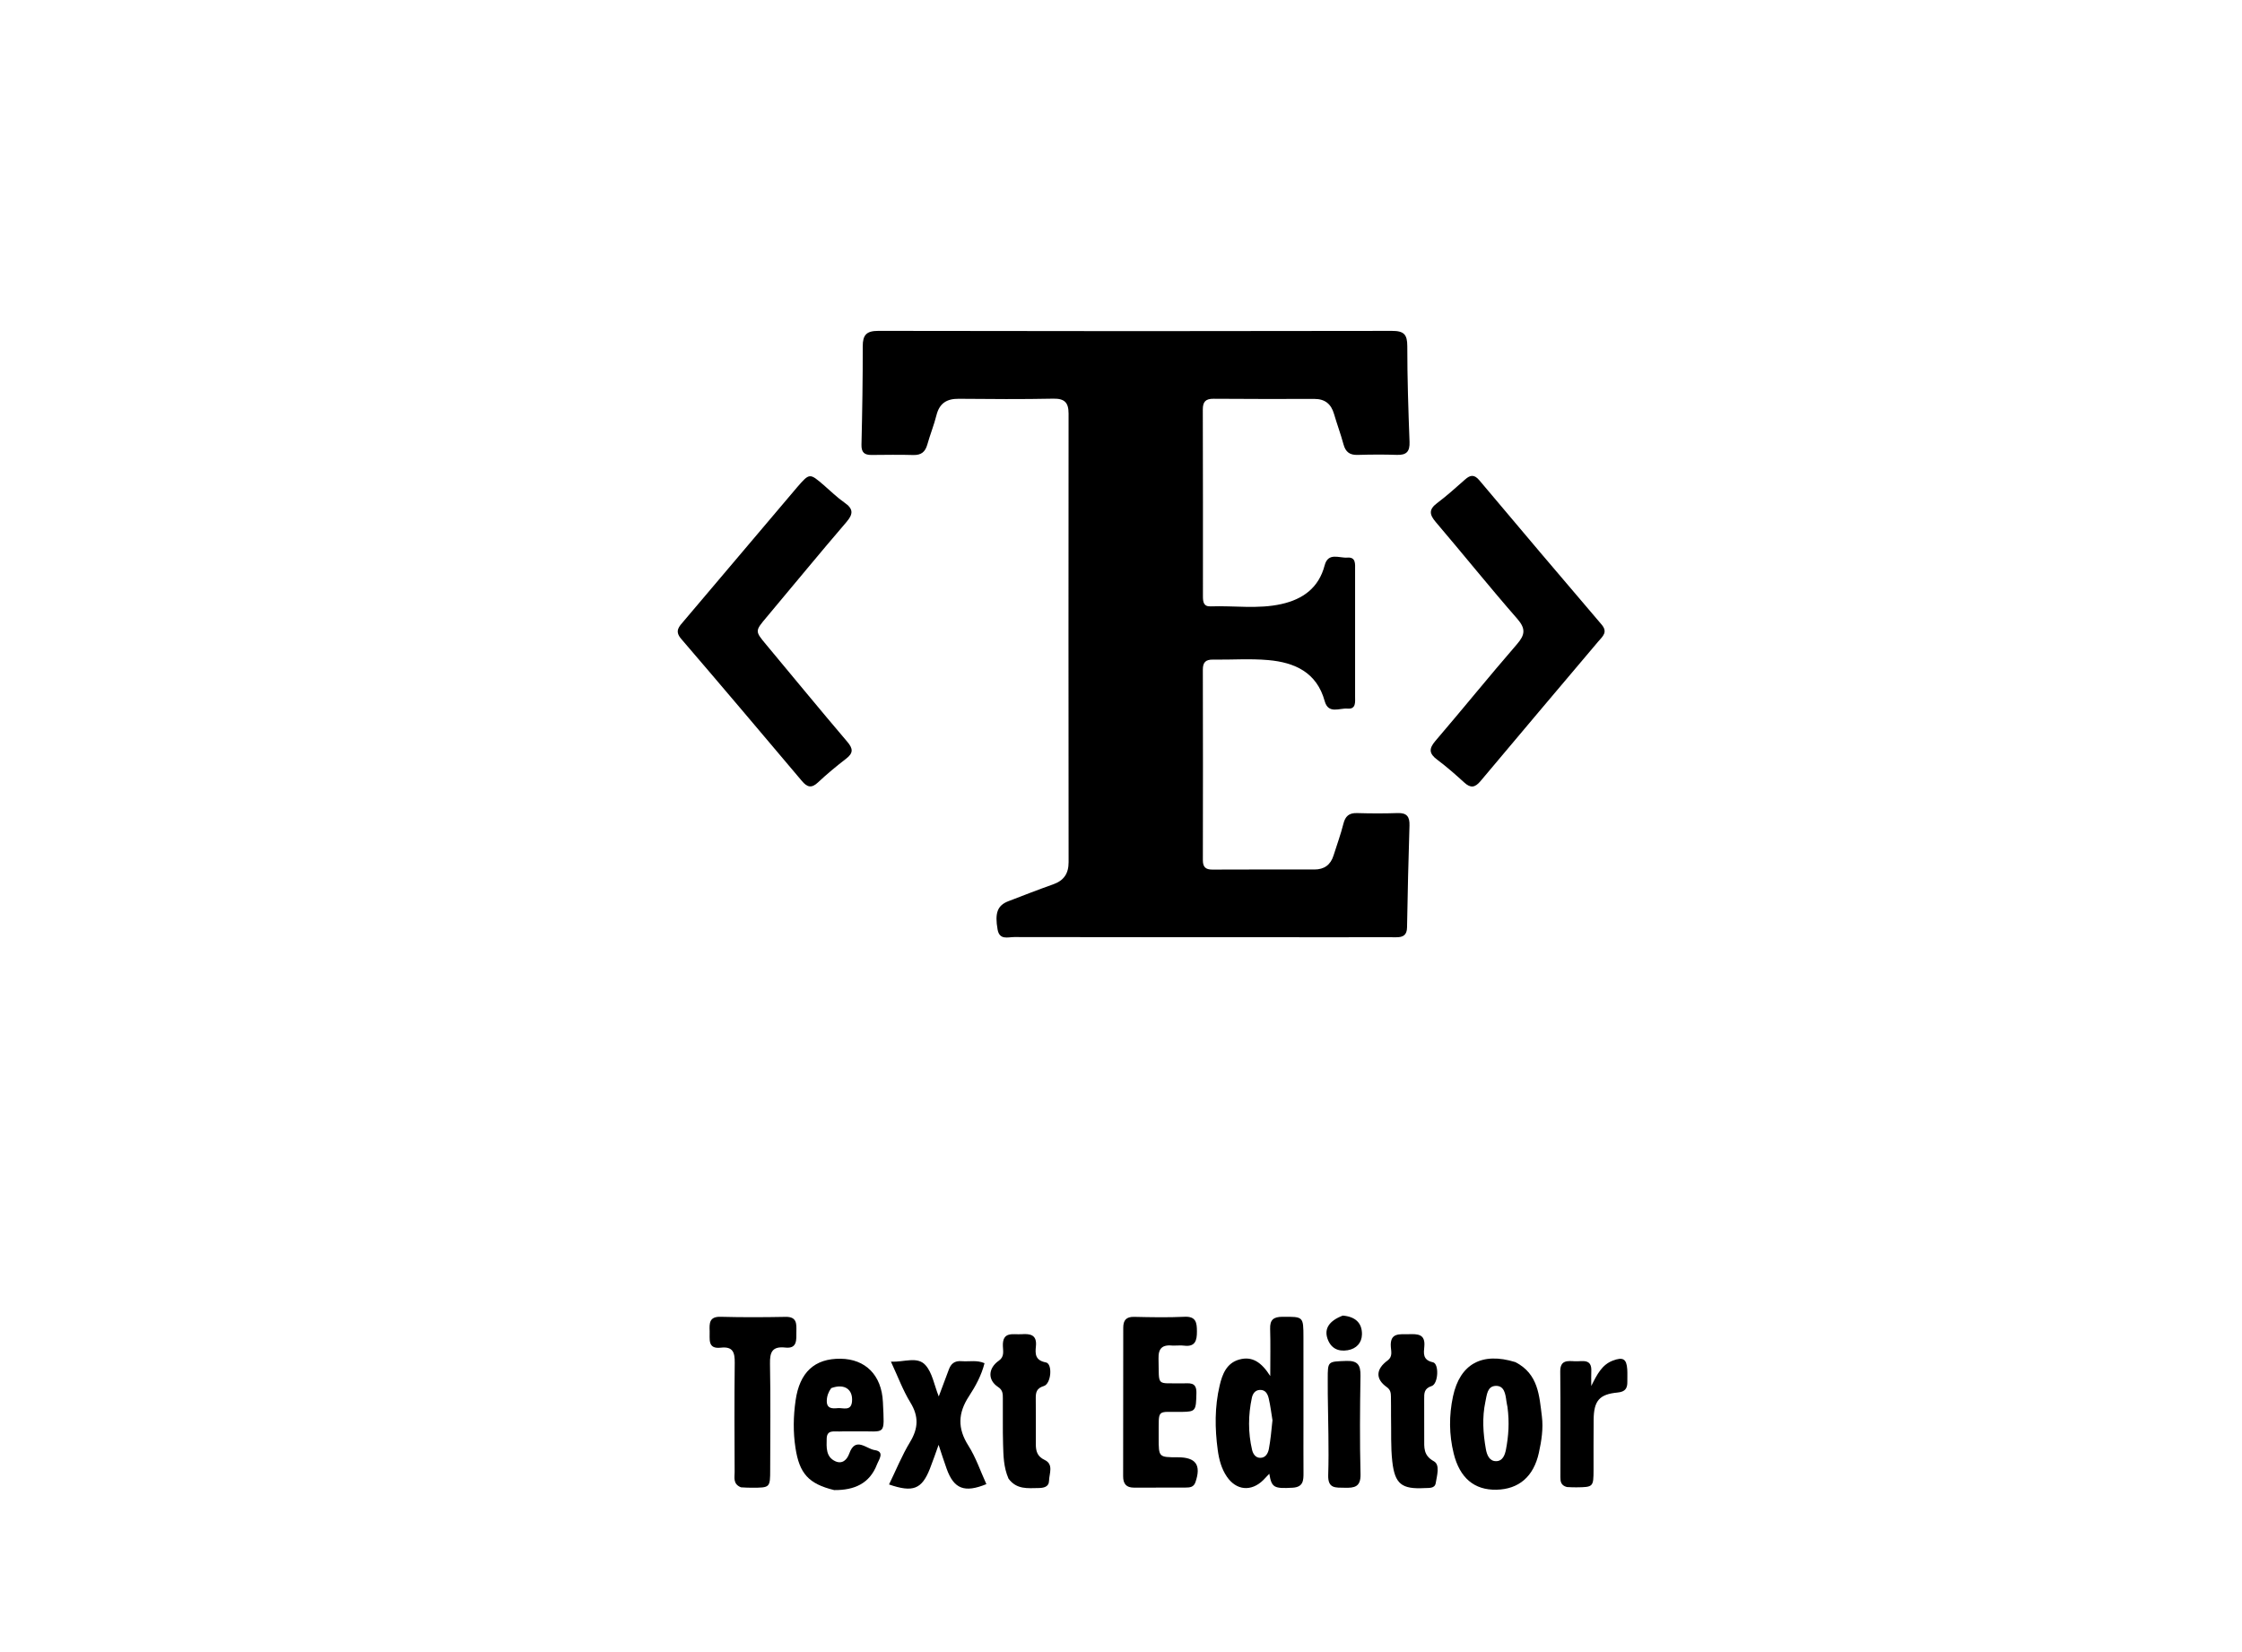 <svg version="1.1" id="Layer_1" xmlns="http://www.w3.org/2000/svg" xmlns:xlink="http://www.w3.org/1999/xlink" x="0px" y="0px"
	 width="100%" viewBox="0 0 912 672" enable-background="new 0 0 912 672" xml:space="preserve">
<path fill="#000000" opacity="1" stroke="none" 
	d="
M547,381.232 
	C501.847,381.223 457.193,381.234 412.54,381.153 
	C410.009,381.149 406.586,382.488 405.802,378.093 
	C404.611,371.42 405.715,368.286 410.178,366.573 
	C416.24,364.247 422.288,361.879 428.407,359.714 
	C432.765,358.172 434.689,355.321 434.684,350.692 
	C434.627,289.876 434.617,229.061 434.672,168.246 
	C434.676,163.807 433.105,162.068 428.468,162.161 
	C415.643,162.418 402.81,162.33 389.981,162.21 
	C385.116,162.165 382.149,164.031 380.929,168.9 
	C379.92,172.928 378.338,176.809 377.216,180.812 
	C376.37,183.829 374.718,185.177 371.488,185.079 
	C365.829,184.906 360.16,185.02 354.495,185.056 
	C351.638,185.074 350.354,184.035 350.431,180.873 
	C350.754,167.55 350.968,154.221 350.946,140.894 
	C350.939,136.254 352.421,134.574 357.308,134.584 
	C426.953,134.729 496.599,134.731 566.245,134.591 
	C571.088,134.582 572.462,136.045 572.459,140.816 
	C572.45,153.801 572.887,166.79 573.371,179.768 
	C573.518,183.709 572.09,185.161 568.216,185.024 
	C562.891,184.836 557.551,184.881 552.224,185.036 
	C549.025,185.129 547.339,183.822 546.509,180.746 
	C545.383,176.572 543.857,172.508 542.647,168.355 
	C541.464,164.293 538.94,162.253 534.654,162.263 
	C520.992,162.292 507.329,162.314 493.667,162.201 
	C490.435,162.174 489.266,163.385 489.277,166.609 
	C489.361,191.934 489.338,217.26 489.329,242.586 
	C489.329,244.768 489.563,246.747 492.407,246.644 
	C502.031,246.296 511.738,247.839 521.276,245.699 
	C529.987,243.745 536.442,239.121 538.844,229.962 
	C540.276,224.499 544.818,227.081 548.071,226.81 
	C551.631,226.514 551.22,229.5 551.224,231.771 
	C551.256,248.932 551.258,266.094 551.224,283.255 
	C551.219,285.503 551.701,288.549 548.118,288.23 
	C544.88,287.941 540.352,290.612 538.853,285.161 
	C535.639,273.47 526.643,269.451 515.918,268.495 
	C508.478,267.832 500.933,268.409 493.436,268.297 
	C490.476,268.252 489.283,269.365 489.291,272.402 
	C489.36,298.228 489.351,324.054 489.302,349.879 
	C489.297,352.664 490.411,353.72 493.173,353.706 
	C507.002,353.636 520.831,353.67 534.661,353.674 
	C538.661,353.675 541.263,351.804 542.461,347.966 
	C543.8,343.677 545.378,339.45 546.462,335.1 
	C547.242,331.972 548.77,330.634 552.014,330.727 
	C557.508,330.885 563.015,330.912 568.506,330.72 
	C572.259,330.589 573.465,332.179 573.351,335.775 
	C572.914,349.59 572.595,363.409 572.355,377.228 
	C572.301,380.347 570.781,381.253 567.99,381.232 
	C561.16,381.18 554.33,381.225 547,381.232 
z"/>
<path fill="#000000" opacity="1" stroke="none" 
	d="
M650.078,261.003 
	C633.96,280.09 618.036,298.871 602.22,317.743 
	C600.011,320.378 598.218,320.662 595.655,318.32 
	C592.094,315.068 588.452,311.872 584.596,308.985 
	C581.295,306.513 581.171,304.543 583.898,301.362 
	C595.052,288.351 605.819,275.008 617.046,262.061 
	C620.391,258.204 620.706,255.714 617.165,251.663 
	C605.887,238.761 595.154,225.386 584.036,212.341 
	C581.446,209.302 581.148,207.233 584.54,204.675 
	C588.519,201.675 592.254,198.339 595.982,195.023 
	C598.146,193.098 599.757,192.972 601.771,195.365 
	C618.273,214.971 634.817,234.543 651.475,254.015 
	C654.112,257.098 652.052,258.733 650.078,261.003 
z"/>
<path fill="#000000" opacity="1" stroke="none" 
	d="
M324.216,198.238 
	C329.321,192.365 329.319,192.368 335.113,197.353 
	C337.89,199.742 340.511,202.358 343.505,204.435 
	C347.125,206.945 347.181,209.006 344.306,212.354 
	C333.354,225.107 322.697,238.112 311.885,250.984 
	C307.075,256.71 307.041,256.655 311.699,262.245 
	C322.677,275.418 333.556,288.675 344.67,301.732 
	C347.082,304.566 347.121,306.331 344.184,308.6 
	C340.235,311.649 336.372,314.841 332.738,318.255 
	C330.099,320.733 328.355,320.229 326.205,317.681 
	C309.885,298.342 293.544,279.02 277.059,259.822 
	C274.286,256.594 276.324,254.775 278.148,252.62 
	C293.421,234.576 308.703,216.541 324.216,198.238 
z"/>
<path fill="#000000" opacity="1" stroke="none" 
	d="
M530.219,579 
	C530.22,585.997 530.184,592.494 530.236,598.99 
	C530.261,602.198 530.168,604.905 525.751,605.142 
	C518.284,605.543 517.269,605.154 516.326,599.457 
	C515.395,600.437 514.656,601.262 513.869,602.038 
	C509.002,606.831 502.894,606.283 499.045,600.618 
	C496.851,597.389 495.881,593.688 495.358,589.85 
	C494.159,581.044 494.082,572.248 496.129,563.568 
	C497.218,558.952 498.936,554.415 504.161,552.985 
	C509.377,551.558 513.146,554.089 516.716,559.722 
	C516.716,552.318 516.855,546.416 516.665,540.525 
	C516.546,536.814 518.042,535.629 521.668,535.615 
	C530.188,535.582 530.202,535.431 530.214,544.018 
	C530.229,555.512 530.219,567.006 530.219,579 
M517.618,577.694 
	C517.133,574.758 516.785,571.789 516.111,568.896 
	C515.698,567.12 514.857,565.288 512.549,565.357 
	C510.587,565.415 509.594,566.856 509.231,568.562 
	C507.728,575.608 507.669,582.68 509.311,589.711 
	C509.701,591.379 510.709,592.955 512.605,592.982 
	C514.805,593.013 515.809,591.167 516.149,589.372 
	C516.825,585.805 517.156,582.172 517.618,577.694 
z"/>
<path fill="#000000" opacity="1" stroke="none" 
	d="
M477.233,547.334 
	C472.721,546.835 471.15,548.47 471.264,552.687 
	C471.574,564.274 470.088,562.498 480.964,562.695 
	C483.68,562.745 486.781,561.881 486.68,566.594 
	C486.527,573.778 486.412,574.21 480.883,574.291 
	C470.295,574.446 471.415,572.701 471.329,583.877 
	C471.326,584.21 471.328,584.543 471.328,584.875 
	C471.326,592.753 471.326,592.753 479.111,592.758 
	C486.497,592.762 488.691,595.928 486.28,602.901 
	C485.556,604.995 483.915,605.059 482.28,605.072 
	C475.293,605.127 468.305,605.062 461.318,605.103 
	C458.141,605.121 456.864,603.553 456.871,600.479 
	C456.917,580.348 456.931,560.216 456.915,540.085 
	C456.913,537.003 458.106,535.567 461.382,535.641 
	C468.2,535.794 475.035,535.931 481.841,535.609 
	C486.602,535.384 486.871,538.1 486.885,541.578 
	C486.899,545.17 486.257,547.932 481.677,547.353 
	C480.367,547.187 479.018,547.331 477.233,547.334 
z"/>
<path fill="#000000" opacity="1" stroke="none" 
	d="
M616.436,554.055 
	C625.788,558.869 626.139,567.696 627.203,576.074 
	C627.837,581.063 627.051,586.058 625.98,590.932 
	C623.852,600.617 617.821,605.76 608.731,605.95 
	C599.715,606.139 593.799,601.175 591.338,591.238 
	C589.428,583.526 589.394,575.724 591.047,568.002 
	C593.874,554.797 602.845,549.834 616.436,554.055 
M613.213,572.324 
	C613.063,571.51 612.879,570.7 612.77,569.88 
	C612.389,567.012 611.917,563.572 608.394,563.716 
	C604.992,563.855 604.821,567.355 604.225,570.162 
	C602.856,576.615 603.286,583.01 604.414,589.404 
	C604.833,591.775 605.81,594.298 608.499,594.34 
	C611.228,594.383 612.17,591.875 612.619,589.486 
	C613.635,584.09 614.049,578.657 613.213,572.324 
z"/>
<path fill="#000000" opacity="1" stroke="none" 
	d="
M339.324,606.097 
	C328.856,603.567 325.174,599.276 323.589,588.991 
	C322.588,582.499 322.707,576.11 323.632,569.633 
	C325.257,558.242 331.306,552.529 341.98,552.675 
	C351.924,552.811 358.649,559.201 359.152,570.33 
	C359.797,584.619 360.452,581.95 348.447,582.229 
	C346.117,582.283 343.781,582.149 341.456,582.262 
	C339.291,582.367 336.36,581.471 336.281,585.174 
	C336.208,588.665 335.885,592.551 339.731,594.346 
	C342.543,595.659 344.52,593.877 345.482,591.19 
	C347.981,584.207 352.462,589.36 355.767,589.827 
	C360.067,590.435 357.482,593.738 356.738,595.677 
	C353.776,603.396 347.585,606.187 339.324,606.097 
M338.128,564.623 
	C337.023,566.138 336.375,567.795 336.319,569.705 
	C336.22,573.076 338.649,572.971 340.785,572.772 
	C342.958,572.569 346.221,574.153 346.582,570.062 
	C347.012,565.192 343.576,562.63 338.128,564.623 
z"/>
<path fill="#000000" opacity="1" stroke="none" 
	d="
M301.409,604.976 
	C298.077,603.63 298.844,601.009 298.835,598.806 
	C298.777,583.99 298.698,569.172 298.874,554.357 
	C298.924,550.143 298.185,547.609 293.189,548.175 
	C287.704,548.797 288.799,544.626 288.671,541.447 
	C288.543,538.28 288.484,535.488 293.128,535.614 
	C301.945,535.854 310.776,535.811 319.596,535.643 
	C324.309,535.553 323.983,538.654 323.949,541.69 
	C323.914,544.827 324.436,548.679 319.475,548.132 
	C314.147,547.545 313.123,549.927 313.217,554.74 
	C313.496,569.052 313.315,583.373 313.298,597.691 
	C313.289,605.122 313.274,605.127 305.848,605.14 
	C304.517,605.142 303.186,605.091 301.409,604.976 
z"/>
<path fill="#000000" opacity="1" stroke="none" 
	d="
M391.252,553.673 
	C394.466,553.901 397.326,553.129 400.485,554.486 
	C399.248,559.401 396.837,563.843 394.184,567.886 
	C389.664,574.773 389.443,580.972 393.91,588.009 
	C396.974,592.835 398.836,598.424 401.238,603.678 
	C392.311,607.337 388.032,605.595 385.097,597.488 
	C383.969,594.375 382.98,591.211 381.804,587.697 
	C380.541,591.178 379.478,594.366 378.237,597.484 
	C374.958,605.718 371.398,607.185 361.641,603.816 
	C364.476,597.997 366.886,592.009 370.189,586.561 
	C373.579,580.967 373.787,576.11 370.31,570.451 
	C367.307,565.562 365.306,560.058 362.418,553.875 
	C367.883,554.087 373.141,551.613 376.437,555.243 
	C379.253,558.344 379.995,563.326 381.87,568.017 
	C383.347,564.078 384.673,560.579 385.968,557.068 
	C386.803,554.802 388.207,553.397 391.252,553.673 
z"/>
<path fill="#000000" opacity="1" stroke="none" 
	d="
M410.25,601.456 
	C408.188,596.71 408.171,592.014 408.029,587.385 
	C407.84,581.232 408,575.07 407.938,568.913 
	C407.92,567.145 408.022,565.484 406.027,564.184 
	C401.686,561.353 401.9,556.526 406.344,553.437 
	C408.62,551.855 408.023,549.548 407.95,547.538 
	C407.726,541.382 412.126,542.937 415.544,542.697 
	C419.137,542.444 421.878,542.927 421.385,547.643 
	C421.067,550.685 421.057,553.341 425.456,554.177 
	C428.239,554.705 427.637,562.859 424.612,563.774 
	C421.585,564.689 421.293,566.424 421.325,568.945 
	C421.403,575.102 421.353,581.261 421.356,587.419 
	C421.357,590.212 421.896,592.4 424.927,593.833 
	C428.705,595.62 426.796,599.367 426.729,602.289 
	C426.668,604.899 424.447,605.242 422.339,605.27 
	C418.033,605.327 413.554,605.929 410.25,601.456 
z"/>
<path fill="#000000" opacity="1" stroke="none" 
	d="
M565.843,576.029 
	C565.834,573.041 565.854,570.545 565.804,568.051 
	C565.775,566.562 565.626,565.288 564.11,564.214 
	C559.44,560.905 559.628,556.903 564.476,553.358 
	C566.53,551.855 565.895,549.697 565.761,547.862 
	C565.323,541.881 569.432,542.79 573.055,542.692 
	C576.623,542.596 579.861,542.555 579.382,547.71 
	C579.132,550.403 578.648,553.208 582.876,554.11 
	C585.459,554.661 585.111,562.907 582.365,563.782 
	C579.236,564.78 579.318,566.769 579.33,569.151 
	C579.358,574.474 579.324,579.798 579.344,585.121 
	C579.357,588.712 578.906,591.985 583.261,594.376 
	C585.883,595.817 584.505,600.241 584.023,603.253 
	C583.656,605.544 581.241,605.19 579.463,605.286 
	C570.234,605.781 567.399,603.702 566.355,594.453 
	C565.687,588.532 565.981,582.503 565.843,576.029 
z"/>
<path fill="#000000" opacity="1" stroke="none" 
	d="
M637.376,604.861 
	C634.875,604.186 634.742,602.519 634.741,600.802 
	C634.734,586.5 634.835,572.197 634.675,557.897 
	C634.622,553.081 637.737,553.561 640.711,553.705 
	C643.585,553.844 647.577,552.42 647.31,557.785 
	C647.23,559.397 647.298,561.016 647.298,563.75 
	C649.708,558.927 651.679,555.091 656.068,553.431 
	C660.185,551.874 661.655,552.702 661.933,556.985 
	C662.04,558.641 661.942,560.31 661.97,561.973 
	C662.016,564.676 661.158,566.119 658.022,566.416 
	C650.551,567.123 648.346,569.789 648.262,577.445 
	C648.186,584.262 648.238,591.082 648.223,597.9 
	C648.207,604.79 648.094,604.904 641.309,604.98 
	C640.146,604.993 638.982,604.956 637.376,604.861 
z"/>
<path fill="#000000" opacity="1" stroke="none" 
	d="
M540.112,567.015 
	C540.107,564.687 540.101,562.855 540.099,561.024 
	C540.089,553.584 540.1,553.861 547.561,553.57 
	C552.314,553.385 553.493,555.244 553.42,559.648 
	C553.2,572.964 553.095,586.292 553.436,599.602 
	C553.571,604.853 550.923,605.262 546.982,605.149 
	C543.406,605.047 540.105,605.666 540.288,599.963 
	C540.636,589.159 540.214,578.331 540.112,567.015 
z"/>
<path fill="#000000" opacity="1" stroke="none" 
	d="
M546.208,535.128 
	C551.242,535.531 554.09,538.059 554.016,542.747 
	C553.961,546.197 551.775,548.617 548.199,549.216 
	C544.24,549.879 541.309,548.345 539.99,544.478 
	C538.604,540.416 540.691,537.234 546.208,535.128 
z"/>
</svg>